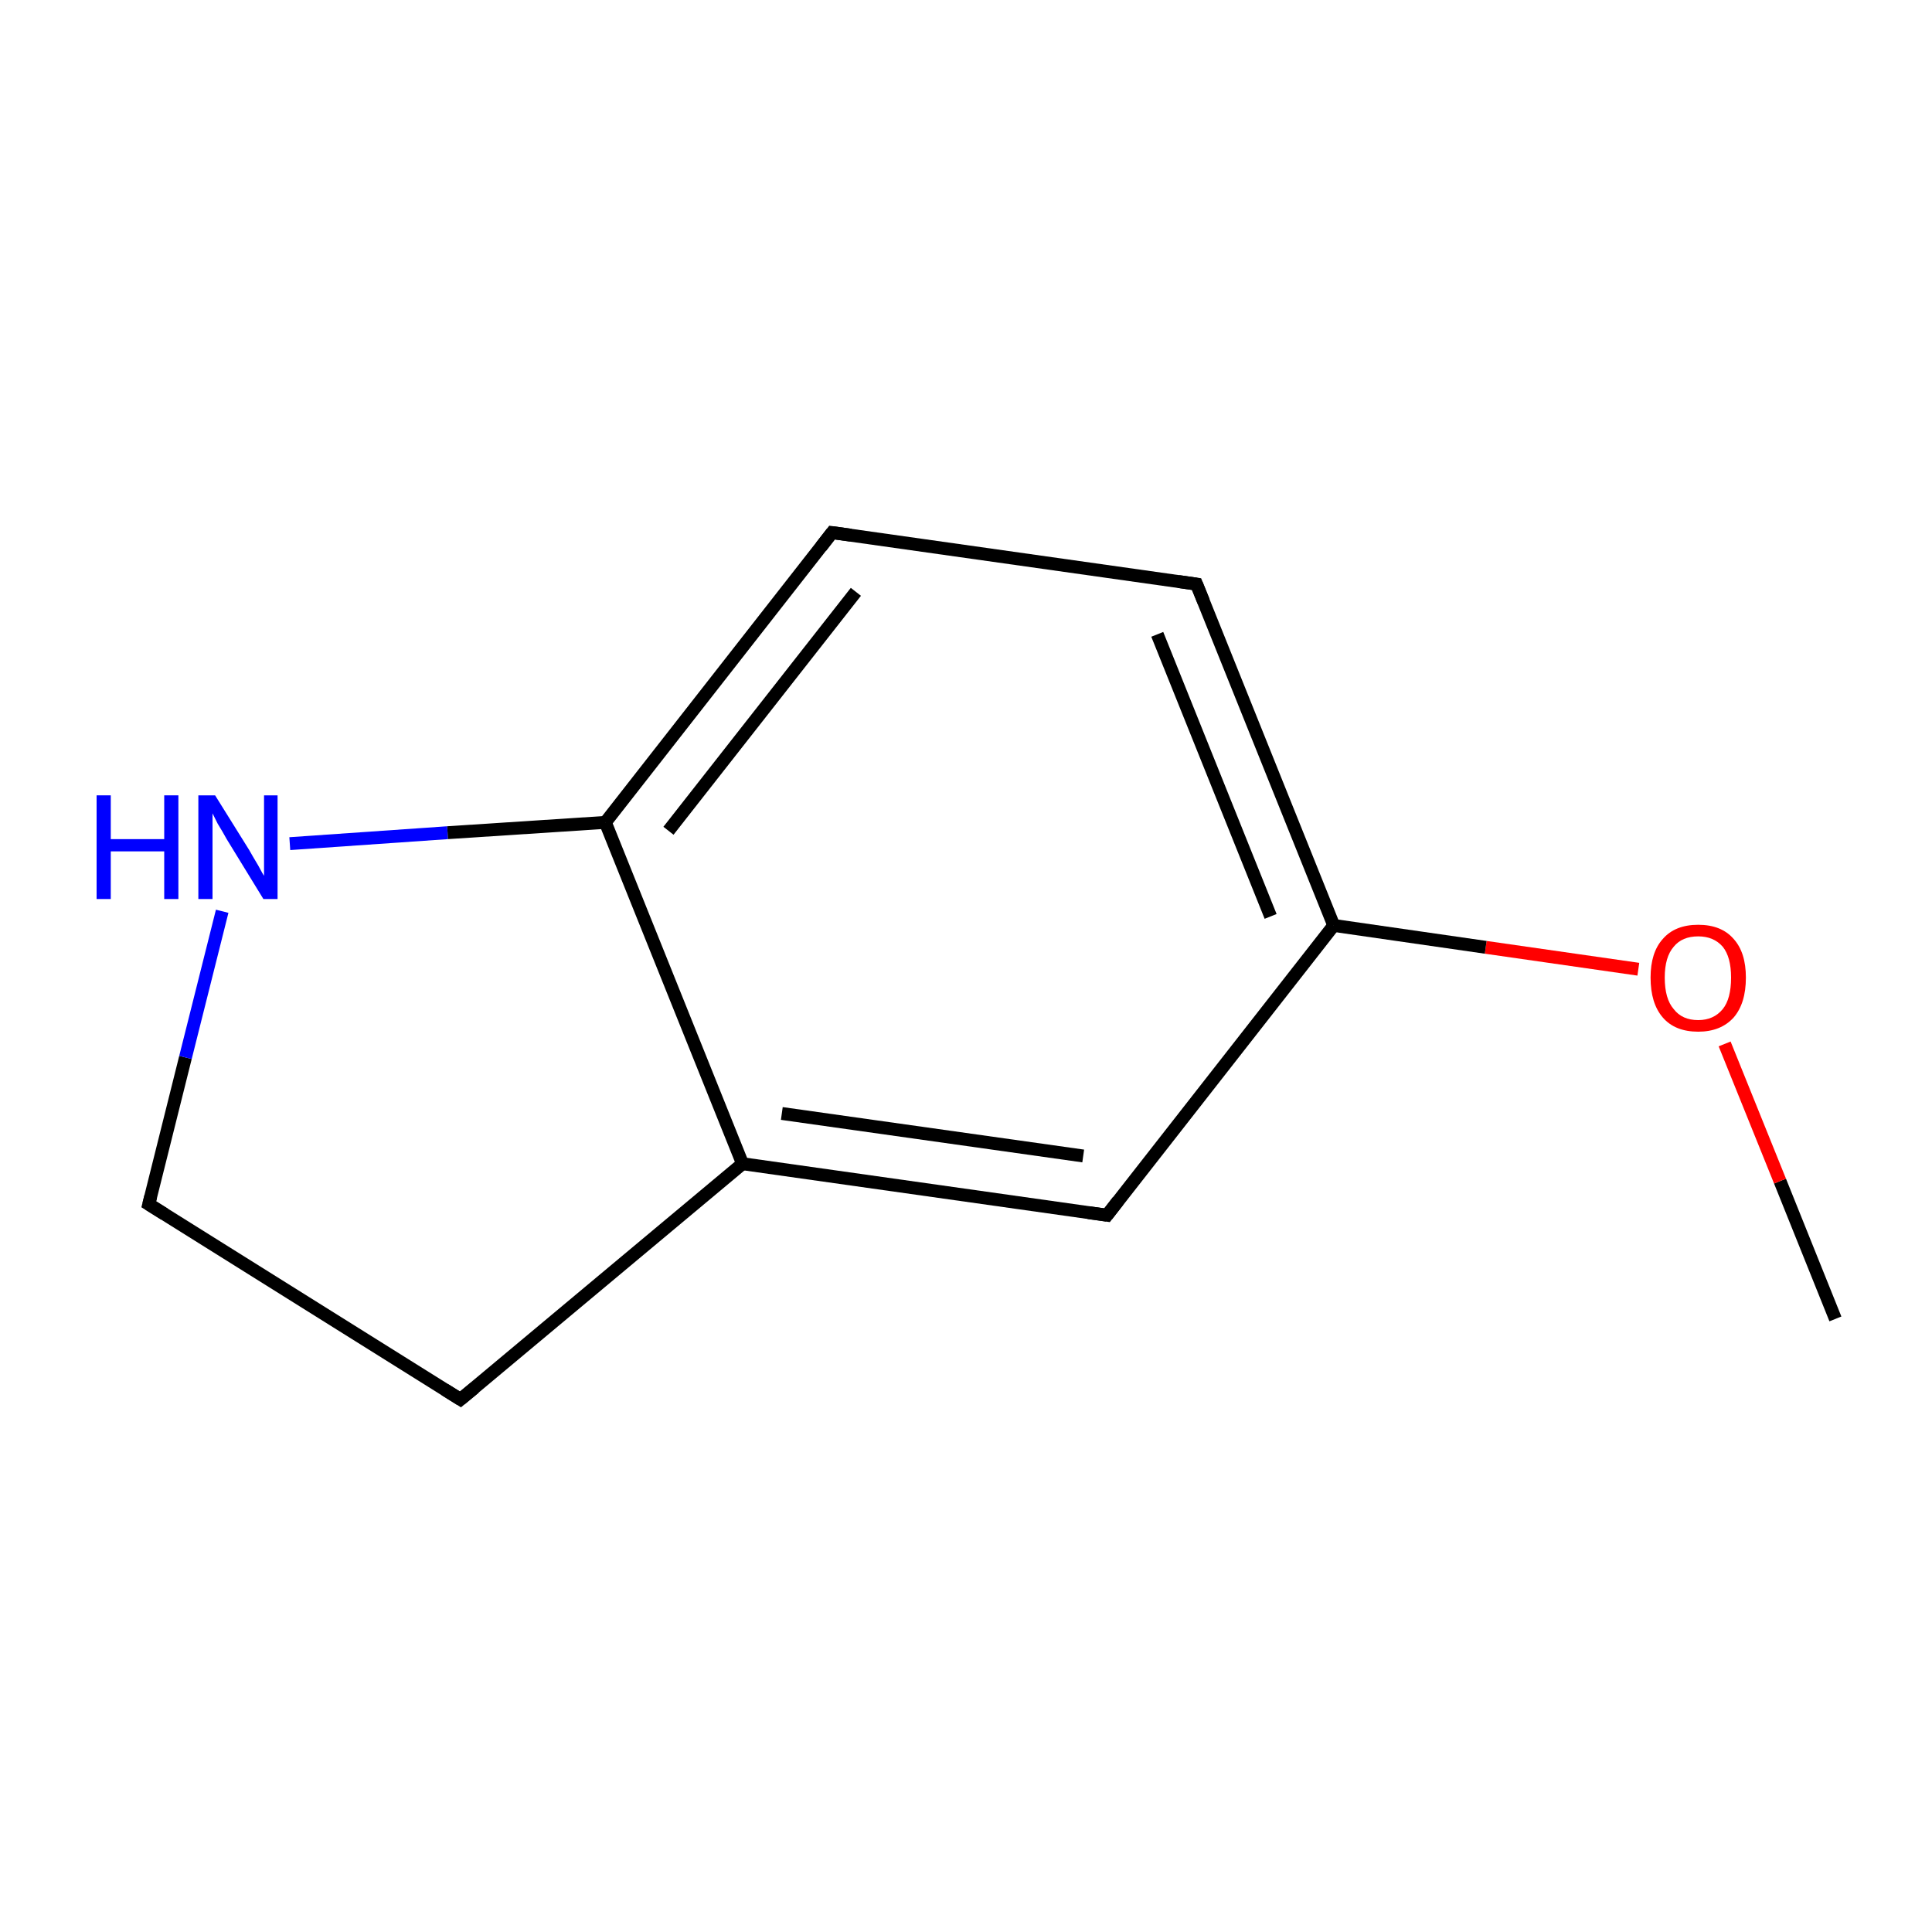 <?xml version='1.0' encoding='iso-8859-1'?>
<svg version='1.1' baseProfile='full'
              xmlns='http://www.w3.org/2000/svg'
                      xmlns:rdkit='http://www.rdkit.org/xml'
                      xmlns:xlink='http://www.w3.org/1999/xlink'
                  xml:space='preserve'
width='300px' height='300px' viewBox='0 0 300 300'>
<!-- END OF HEADER -->
<rect style='opacity:1.0;fill:#FFFFFF;stroke:none' width='300.0' height='300.0' x='0.0' y='0.0'> </rect>
<path class='bond-0 atom-0 atom-1' d='M 285.0,204.8 L 276.4,183.4' style='fill:none;fill-rule:evenodd;stroke:#000000;stroke-width:2.0px;stroke-linecap:butt;stroke-linejoin:miter;stroke-opacity:1' />
<path class='bond-0 atom-0 atom-1' d='M 276.4,183.4 L 267.8,162.1' style='fill:none;fill-rule:evenodd;stroke:#FF0000;stroke-width:2.0px;stroke-linecap:butt;stroke-linejoin:miter;stroke-opacity:1' />
<path class='bond-1 atom-1 atom-2' d='M 254.4,150.5 L 230.7,147.1' style='fill:none;fill-rule:evenodd;stroke:#FF0000;stroke-width:2.0px;stroke-linecap:butt;stroke-linejoin:miter;stroke-opacity:1' />
<path class='bond-1 atom-1 atom-2' d='M 230.7,147.1 L 207.1,143.7' style='fill:none;fill-rule:evenodd;stroke:#000000;stroke-width:2.0px;stroke-linecap:butt;stroke-linejoin:miter;stroke-opacity:1' />
<path class='bond-2 atom-2 atom-3' d='M 207.1,143.7 L 185.8,90.7' style='fill:none;fill-rule:evenodd;stroke:#000000;stroke-width:2.0px;stroke-linecap:butt;stroke-linejoin:miter;stroke-opacity:1' />
<path class='bond-2 atom-2 atom-3' d='M 197.3,142.3 L 179.7,98.5' style='fill:none;fill-rule:evenodd;stroke:#000000;stroke-width:2.0px;stroke-linecap:butt;stroke-linejoin:miter;stroke-opacity:1' />
<path class='bond-3 atom-3 atom-4' d='M 185.8,90.7 L 129.2,82.7' style='fill:none;fill-rule:evenodd;stroke:#000000;stroke-width:2.0px;stroke-linecap:butt;stroke-linejoin:miter;stroke-opacity:1' />
<path class='bond-4 atom-4 atom-5' d='M 129.2,82.7 L 94.0,127.7' style='fill:none;fill-rule:evenodd;stroke:#000000;stroke-width:2.0px;stroke-linecap:butt;stroke-linejoin:miter;stroke-opacity:1' />
<path class='bond-4 atom-4 atom-5' d='M 132.9,91.9 L 103.8,129.0' style='fill:none;fill-rule:evenodd;stroke:#000000;stroke-width:2.0px;stroke-linecap:butt;stroke-linejoin:miter;stroke-opacity:1' />
<path class='bond-5 atom-5 atom-6' d='M 94.0,127.7 L 115.3,180.7' style='fill:none;fill-rule:evenodd;stroke:#000000;stroke-width:2.0px;stroke-linecap:butt;stroke-linejoin:miter;stroke-opacity:1' />
<path class='bond-6 atom-6 atom-7' d='M 115.3,180.7 L 171.9,188.7' style='fill:none;fill-rule:evenodd;stroke:#000000;stroke-width:2.0px;stroke-linecap:butt;stroke-linejoin:miter;stroke-opacity:1' />
<path class='bond-6 atom-6 atom-7' d='M 121.4,172.9 L 168.2,179.5' style='fill:none;fill-rule:evenodd;stroke:#000000;stroke-width:2.0px;stroke-linecap:butt;stroke-linejoin:miter;stroke-opacity:1' />
<path class='bond-7 atom-6 atom-8' d='M 115.3,180.7 L 71.5,217.3' style='fill:none;fill-rule:evenodd;stroke:#000000;stroke-width:2.0px;stroke-linecap:butt;stroke-linejoin:miter;stroke-opacity:1' />
<path class='bond-8 atom-8 atom-9' d='M 71.5,217.3 L 23.1,187.0' style='fill:none;fill-rule:evenodd;stroke:#000000;stroke-width:2.0px;stroke-linecap:butt;stroke-linejoin:miter;stroke-opacity:1' />
<path class='bond-9 atom-9 atom-10' d='M 23.1,187.0 L 28.8,164.2' style='fill:none;fill-rule:evenodd;stroke:#000000;stroke-width:2.0px;stroke-linecap:butt;stroke-linejoin:miter;stroke-opacity:1' />
<path class='bond-9 atom-9 atom-10' d='M 28.8,164.2 L 34.5,141.5' style='fill:none;fill-rule:evenodd;stroke:#0000FF;stroke-width:2.0px;stroke-linecap:butt;stroke-linejoin:miter;stroke-opacity:1' />
<path class='bond-10 atom-7 atom-2' d='M 171.9,188.7 L 207.1,143.7' style='fill:none;fill-rule:evenodd;stroke:#000000;stroke-width:2.0px;stroke-linecap:butt;stroke-linejoin:miter;stroke-opacity:1' />
<path class='bond-11 atom-10 atom-5' d='M 45.0,131.0 L 69.5,129.3' style='fill:none;fill-rule:evenodd;stroke:#0000FF;stroke-width:2.0px;stroke-linecap:butt;stroke-linejoin:miter;stroke-opacity:1' />
<path class='bond-11 atom-10 atom-5' d='M 69.5,129.3 L 94.0,127.7' style='fill:none;fill-rule:evenodd;stroke:#000000;stroke-width:2.0px;stroke-linecap:butt;stroke-linejoin:miter;stroke-opacity:1' />
<path d='M 186.9,93.4 L 185.8,90.7 L 183.0,90.3' style='fill:none;stroke:#000000;stroke-width:2.0px;stroke-linecap:butt;stroke-linejoin:miter;stroke-miterlimit:10;stroke-opacity:1;' />
<path d='M 132.1,83.1 L 129.2,82.7 L 127.5,84.9' style='fill:none;stroke:#000000;stroke-width:2.0px;stroke-linecap:butt;stroke-linejoin:miter;stroke-miterlimit:10;stroke-opacity:1;' />
<path d='M 169.0,188.3 L 171.9,188.7 L 173.6,186.5' style='fill:none;stroke:#000000;stroke-width:2.0px;stroke-linecap:butt;stroke-linejoin:miter;stroke-miterlimit:10;stroke-opacity:1;' />
<path d='M 73.7,215.5 L 71.5,217.3 L 69.1,215.8' style='fill:none;stroke:#000000;stroke-width:2.0px;stroke-linecap:butt;stroke-linejoin:miter;stroke-miterlimit:10;stroke-opacity:1;' />
<path d='M 25.5,188.5 L 23.1,187.0 L 23.4,185.8' style='fill:none;stroke:#000000;stroke-width:2.0px;stroke-linecap:butt;stroke-linejoin:miter;stroke-miterlimit:10;stroke-opacity:1;' />
<path class='atom-1' d='M 256.3 151.8
Q 256.3 147.9, 258.2 145.8
Q 260.1 143.6, 263.7 143.6
Q 267.3 143.6, 269.2 145.8
Q 271.1 147.9, 271.1 151.8
Q 271.1 155.8, 269.2 158.0
Q 267.2 160.2, 263.7 160.2
Q 260.1 160.2, 258.2 158.0
Q 256.3 155.8, 256.3 151.8
M 263.7 158.4
Q 266.1 158.4, 267.5 156.7
Q 268.8 155.1, 268.8 151.8
Q 268.8 148.6, 267.5 147.0
Q 266.1 145.4, 263.7 145.4
Q 261.2 145.4, 259.9 147.0
Q 258.5 148.6, 258.5 151.8
Q 258.5 155.1, 259.9 156.7
Q 261.2 158.4, 263.7 158.4
' fill='#FF0000'/>
<path class='atom-10' d='M 15.0 123.5
L 17.2 123.5
L 17.2 130.3
L 25.5 130.3
L 25.5 123.5
L 27.7 123.5
L 27.7 139.6
L 25.5 139.6
L 25.5 132.2
L 17.2 132.2
L 17.2 139.6
L 15.0 139.6
L 15.0 123.5
' fill='#0000FF'/>
<path class='atom-10' d='M 33.4 123.5
L 38.7 132.0
Q 39.2 132.9, 40.1 134.4
Q 40.9 135.9, 41.0 136.0
L 41.0 123.5
L 43.1 123.5
L 43.1 139.6
L 40.9 139.6
L 35.2 130.3
Q 34.6 129.2, 33.8 127.9
Q 33.2 126.7, 33.0 126.3
L 33.0 139.6
L 30.8 139.6
L 30.8 123.5
L 33.4 123.5
' fill='#0000FF'/>
</svg>
